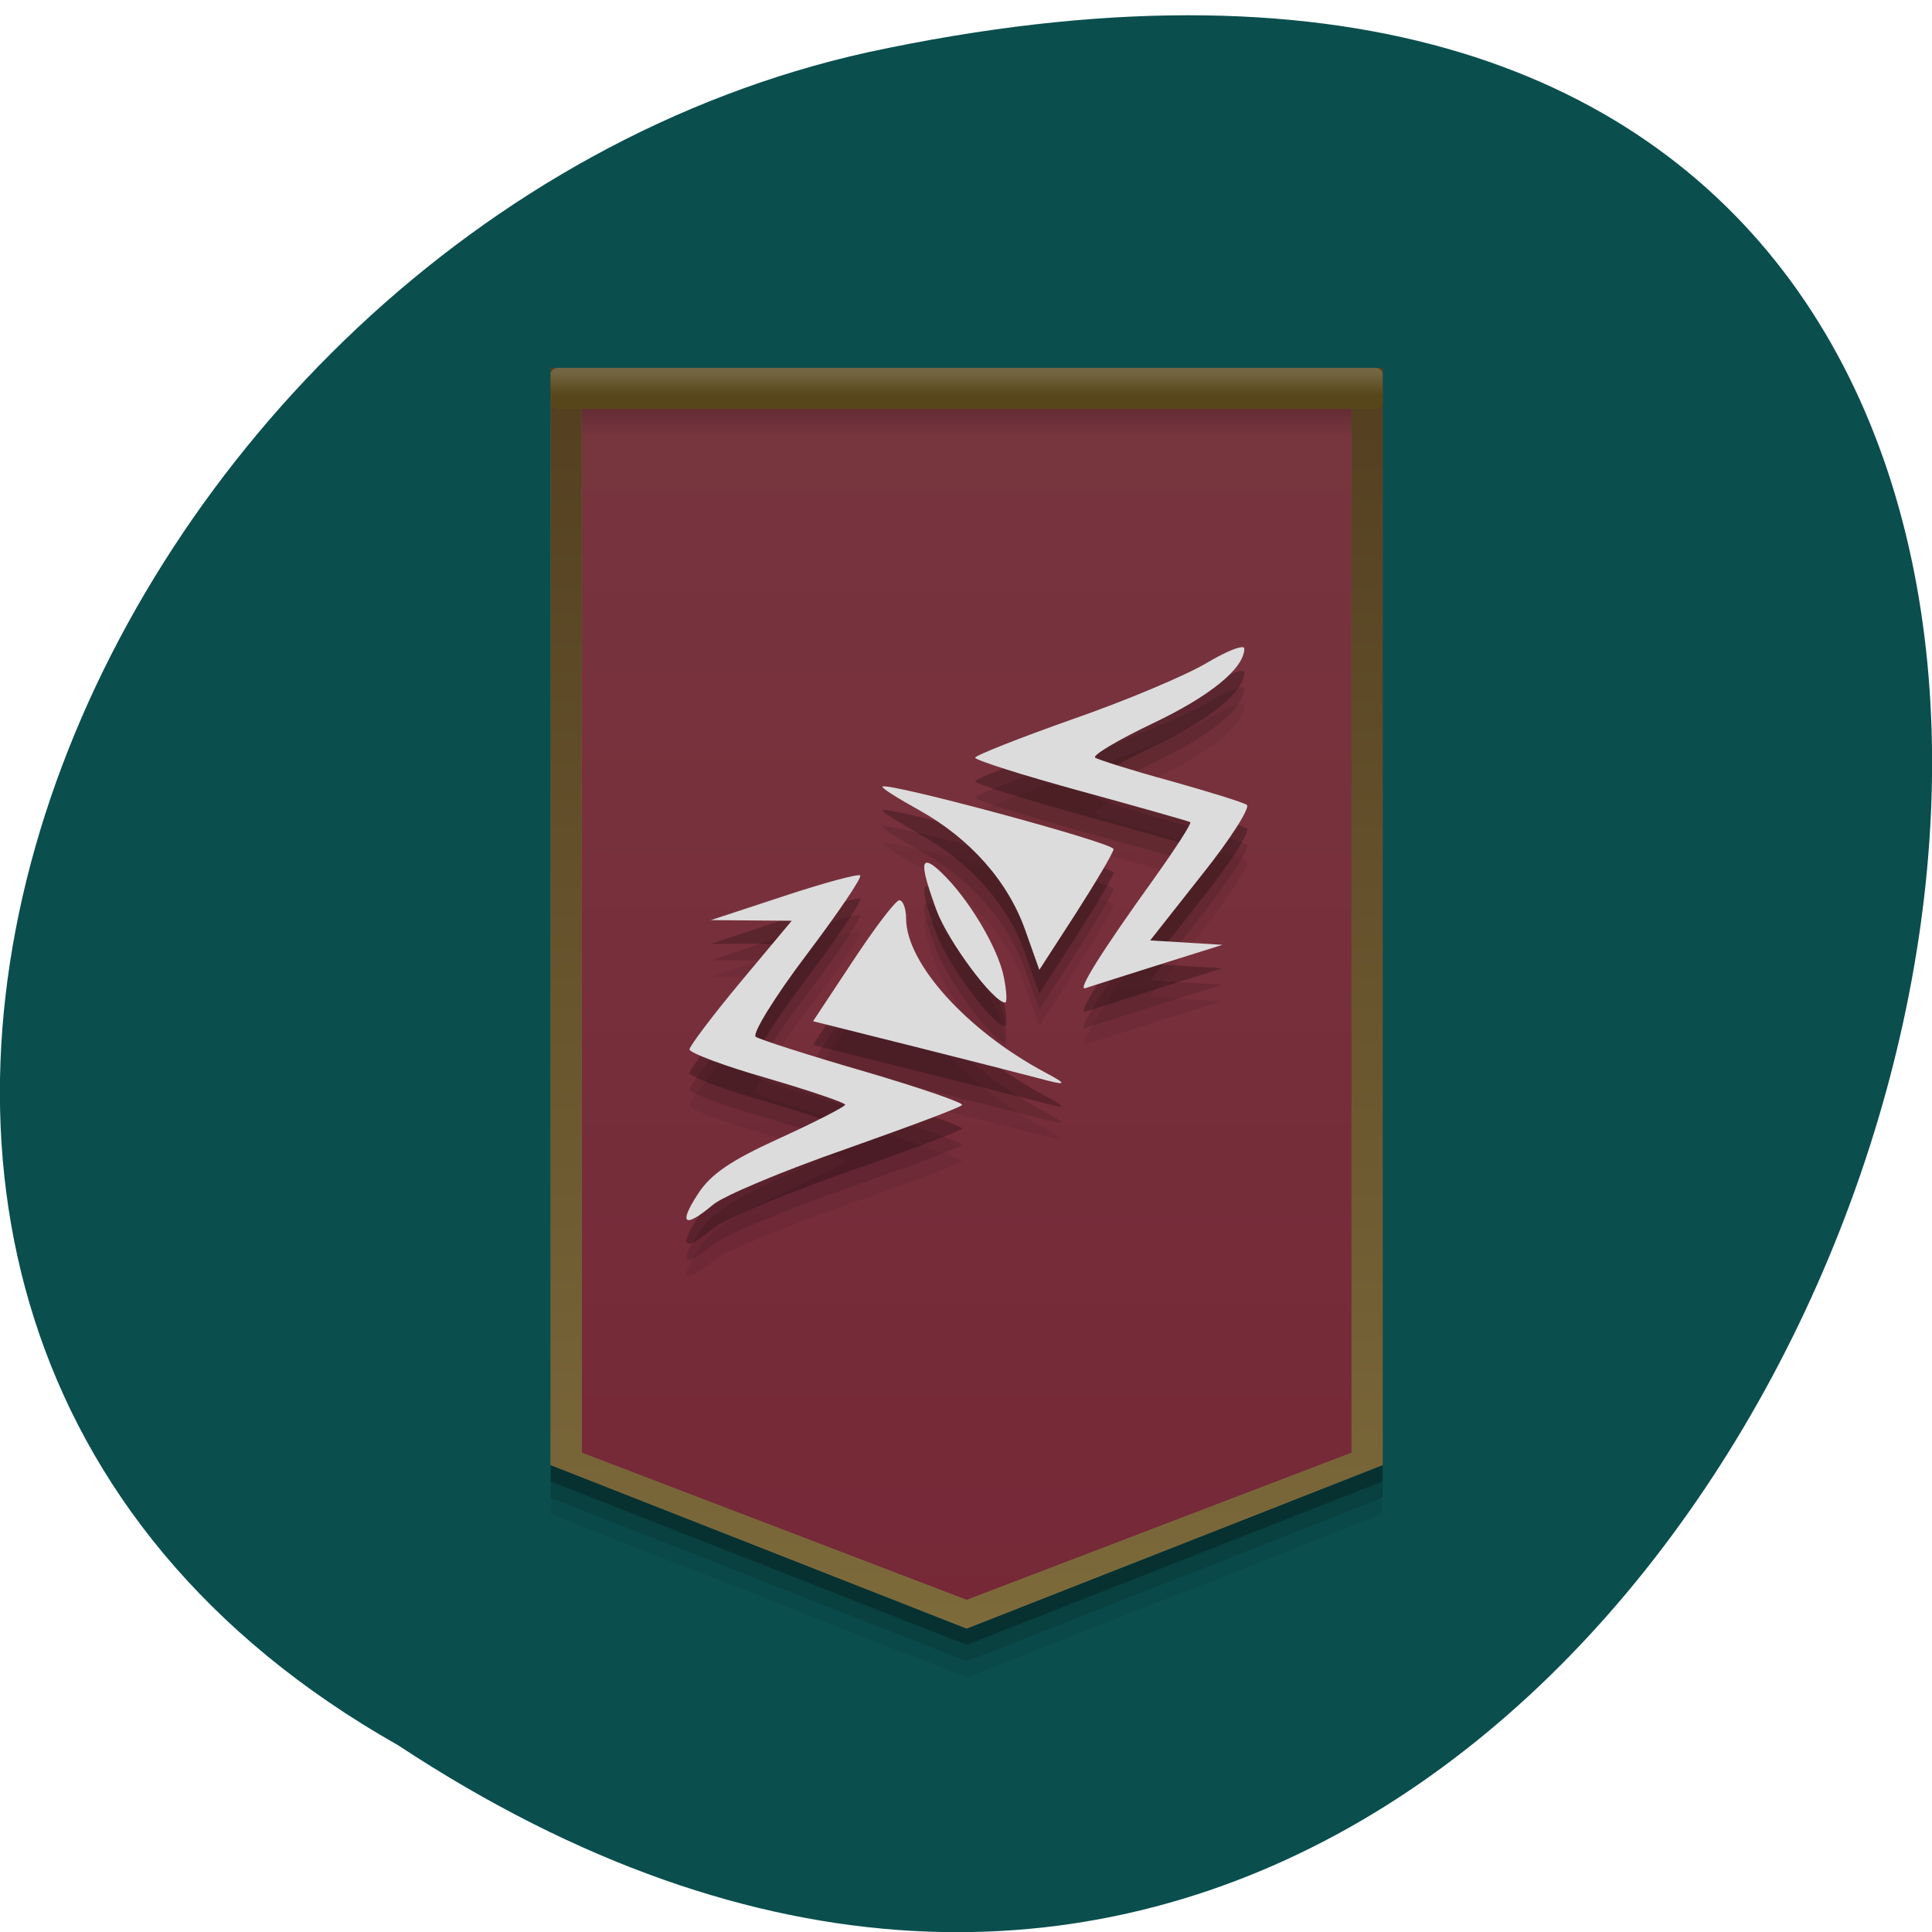 <svg xmlns="http://www.w3.org/2000/svg" viewBox="0 0 24 24"><defs><linearGradient id="3" gradientUnits="userSpaceOnUse" y1="397.36" x2="0" y2="396.36" gradientTransform="matrix(0.646 0 0 0.508 277.79 -196.95)"><stop stop-color="#58461b"/><stop offset="0.5" stop-color="#71633d"/><stop offset="1" stop-color="#786f56"/></linearGradient><linearGradient id="2" gradientUnits="userSpaceOnUse" y1="40" x2="0" y2="8" gradientTransform="matrix(0.646 0 0 0.508 -3.495 0.504)"><stop stop-color="#7f6c3c"/><stop offset="1" stop-color="#533f20"/></linearGradient><linearGradient id="0" gradientUnits="userSpaceOnUse" y1="427.36" x2="0" y2="396.36" gradientTransform="matrix(0.646 0 0 0.508 277.79 -196.95)"><stop stop-color="#762837"/><stop offset="1" stop-color="#77363f"/></linearGradient><linearGradient id="1" gradientUnits="userSpaceOnUse" y1="394.36" x2="0" y2="398.36" gradientTransform="matrix(0.646 0 0 0.508 277.79 -196.95)"><stop stop-color="#000"/><stop offset="1" stop-color="#000" stop-opacity="0"/></linearGradient></defs><path d="m 4.945 21.68 c 18.05 11.898 29.16 -26.05 5.832 -21.03 c -9.637 2.141 -15.488 15.566 -5.832 21.03" fill="#0b4e4e"/><path d="m 6.84 5.184 h 10.336 v 13.625 l -5.168 2.031 l -5.168 -2.031" fill-opacity="0.059"/><path d="m 6.84 4.977 h 10.336 v 13.629 l -5.168 2.031 l -5.168 -2.031" fill-opacity="0.118"/><path d="m 6.84 4.773 h 10.336 v 13.629 l -5.168 2.031 l -5.168 -2.031" fill-opacity="0.235"/><path d="m 6.84 4.57 h 10.336 v 13.629 l -5.168 2.031 l -5.168 -2.031" fill="#786f56"/><path d="m 7.227 4.57 h 9.563 v 13.477 l -4.781 1.828 l -4.781 -1.828" fill="url(#0)"/><path d="m 15.418 8.742 c 0.023 -0.004 0.039 0 0.039 0.012 c 0 0.246 -0.422 0.59 -1.137 0.93 c -0.434 0.207 -0.754 0.398 -0.715 0.43 c 0.043 0.027 0.461 0.156 0.934 0.289 c 0.477 0.129 0.902 0.262 0.949 0.297 c 0.047 0.031 -0.203 0.422 -0.559 0.871 l -0.641 0.813 l 0.449 0.027 l 0.449 0.023 l -0.809 0.254 c -0.441 0.141 -0.844 0.27 -0.895 0.285 c -0.105 0.035 0.195 -0.441 0.863 -1.371 c 0.262 -0.367 0.461 -0.676 0.441 -0.688 c -0.02 -0.012 -0.625 -0.184 -1.352 -0.383 c -0.727 -0.199 -1.32 -0.391 -1.32 -0.418 c 0 -0.031 0.543 -0.246 1.207 -0.477 c 0.664 -0.234 1.414 -0.547 1.668 -0.699 c 0.191 -0.113 0.355 -0.188 0.426 -0.195 m -4.453 1.73 c 0.074 -0.055 2.875 0.699 2.871 0.773 c -0.004 0.047 -0.215 0.406 -0.465 0.793 l -0.457 0.707 l -0.176 -0.496 c -0.215 -0.605 -0.684 -1.133 -1.324 -1.488 c -0.262 -0.145 -0.465 -0.277 -0.449 -0.289 m 0.539 0.949 c 0.031 -0.016 0.098 0.027 0.199 0.121 c 0.328 0.313 0.699 0.934 0.77 1.293 c 0.035 0.176 0.043 0.32 0.016 0.32 c -0.145 0 -0.707 -0.762 -0.852 -1.145 c -0.137 -0.379 -0.184 -0.566 -0.133 -0.59 m -0.816 0.156 c 0.027 0.02 -0.273 0.465 -0.668 0.988 c -0.395 0.523 -0.676 0.98 -0.629 1.016 c 0.051 0.035 0.656 0.227 1.348 0.43 c 0.691 0.203 1.238 0.391 1.215 0.418 c -0.02 0.027 -0.672 0.273 -1.445 0.543 c -0.777 0.273 -1.52 0.586 -1.648 0.695 c -0.355 0.293 -0.434 0.242 -0.191 -0.129 c 0.16 -0.25 0.406 -0.418 1.023 -0.699 c 0.445 -0.203 0.809 -0.391 0.809 -0.414 c 0.004 -0.023 -0.434 -0.172 -0.965 -0.328 c -0.535 -0.156 -0.969 -0.316 -0.969 -0.359 c 0 -0.043 0.285 -0.422 0.633 -0.84 l 0.637 -0.762 h -0.5 l -0.504 -0.004 l 0.902 -0.297 c 0.496 -0.164 0.926 -0.281 0.953 -0.258 m 0.488 0.305 c 0.043 0 0.082 0.105 0.082 0.234 c 0.004 0.555 0.754 1.387 1.723 1.902 c 0.301 0.16 0.281 0.172 -0.109 0.066 c -0.148 -0.039 -0.832 -0.211 -1.52 -0.383 l -1.25 -0.313 l 0.496 -0.754 c 0.273 -0.414 0.531 -0.754 0.578 -0.754" fill-opacity="0.059"/><path d="m 6.84 4.57 h 10.336 v 1.02 h -10.336" fill="url(#1)"/><path d="m 6.84 4.57 v 13.629 l 5.168 2.031 l 5.168 -2.031 v -13.629 h -0.387 v 13.477 l -4.781 1.828 l -4.781 -1.828 v -13.477" fill="url(#2)"/><path d="m 6.934 4.57 h 10.152 c 0.051 0 0.09 0.035 0.09 0.074 v 0.363 c 0 0.039 -0.039 0.074 -0.09 0.074 h -10.152 c -0.051 0 -0.094 -0.035 -0.094 -0.074 v -0.363 c 0 -0.039 0.043 -0.074 0.094 -0.074" fill="url(#3)"/><path d="m 15.418 8.539 c 0.023 -0.004 0.039 0 0.039 0.012 c 0 0.246 -0.422 0.59 -1.137 0.93 c -0.434 0.207 -0.754 0.398 -0.715 0.426 c 0.043 0.031 0.461 0.16 0.934 0.293 c 0.477 0.129 0.902 0.262 0.949 0.293 c 0.047 0.035 -0.203 0.426 -0.559 0.875 l -0.641 0.813 l 0.449 0.027 l 0.449 0.023 l -0.809 0.254 c -0.441 0.141 -0.844 0.27 -0.895 0.285 c -0.105 0.035 0.195 -0.441 0.863 -1.375 c 0.262 -0.363 0.461 -0.672 0.441 -0.684 c -0.02 -0.012 -0.625 -0.184 -1.352 -0.383 c -0.727 -0.203 -1.32 -0.391 -1.32 -0.418 c 0 -0.031 0.543 -0.246 1.207 -0.477 c 0.664 -0.234 1.414 -0.547 1.668 -0.699 c 0.191 -0.113 0.355 -0.188 0.426 -0.199 m -4.453 1.734 c 0.074 -0.059 2.875 0.699 2.871 0.773 c -0.004 0.047 -0.215 0.402 -0.465 0.793 l -0.457 0.707 l -0.176 -0.496 c -0.215 -0.605 -0.684 -1.133 -1.324 -1.488 c -0.262 -0.148 -0.465 -0.277 -0.449 -0.289 m 0.539 0.949 c 0.031 -0.016 0.098 0.027 0.199 0.121 c 0.328 0.313 0.699 0.934 0.77 1.293 c 0.035 0.176 0.043 0.32 0.016 0.32 c -0.145 0 -0.707 -0.762 -0.852 -1.145 c -0.137 -0.379 -0.184 -0.566 -0.133 -0.59 m -0.816 0.152 c 0.027 0.023 -0.273 0.469 -0.668 0.992 c -0.395 0.523 -0.676 0.98 -0.629 1.016 c 0.051 0.035 0.656 0.227 1.348 0.43 c 0.691 0.199 1.238 0.391 1.215 0.418 c -0.02 0.027 -0.672 0.273 -1.445 0.543 c -0.777 0.273 -1.52 0.586 -1.648 0.695 c -0.355 0.293 -0.434 0.242 -0.191 -0.129 c 0.16 -0.25 0.406 -0.418 1.023 -0.699 c 0.445 -0.203 0.809 -0.391 0.809 -0.414 c 0.004 -0.027 -0.434 -0.172 -0.965 -0.328 c -0.535 -0.156 -0.969 -0.316 -0.969 -0.359 c 0 -0.043 0.285 -0.422 0.633 -0.84 l 0.637 -0.762 h -0.5 l -0.504 -0.004 l 0.902 -0.301 c 0.496 -0.16 0.926 -0.277 0.953 -0.258 m 0.488 0.309 c 0.043 0 0.082 0.105 0.082 0.234 c 0.004 0.555 0.754 1.387 1.723 1.902 c 0.301 0.16 0.281 0.172 -0.109 0.066 c -0.148 -0.039 -0.832 -0.211 -1.52 -0.383 l -1.25 -0.313 l 0.496 -0.754 c 0.273 -0.414 0.531 -0.754 0.578 -0.754" fill-opacity="0.118"/><path d="m 15.418 8.336 c 0.023 -0.004 0.039 0 0.039 0.012 c 0 0.246 -0.422 0.59 -1.137 0.93 c -0.434 0.207 -0.754 0.398 -0.715 0.426 c 0.043 0.031 0.461 0.16 0.934 0.293 c 0.477 0.129 0.902 0.262 0.949 0.293 c 0.047 0.035 -0.203 0.426 -0.559 0.875 l -0.641 0.813 l 0.449 0.023 l 0.449 0.027 l -0.809 0.254 c -0.441 0.141 -0.844 0.27 -0.895 0.285 c -0.105 0.035 0.195 -0.445 0.863 -1.375 c 0.262 -0.363 0.461 -0.672 0.441 -0.684 c -0.02 -0.012 -0.625 -0.184 -1.352 -0.383 c -0.727 -0.203 -1.32 -0.391 -1.32 -0.418 c 0 -0.031 0.543 -0.246 1.207 -0.477 c 0.664 -0.234 1.414 -0.547 1.668 -0.699 c 0.191 -0.113 0.355 -0.188 0.426 -0.199 m -4.453 1.734 c 0.074 -0.059 2.875 0.699 2.871 0.773 c -0.004 0.047 -0.215 0.402 -0.465 0.793 l -0.457 0.707 l -0.176 -0.496 c -0.215 -0.605 -0.684 -1.137 -1.324 -1.488 c -0.262 -0.148 -0.465 -0.277 -0.449 -0.289 m 0.539 0.945 c 0.031 -0.012 0.098 0.031 0.199 0.125 c 0.328 0.313 0.699 0.934 0.77 1.293 c 0.035 0.176 0.043 0.32 0.016 0.32 c -0.145 0 -0.707 -0.762 -0.852 -1.145 c -0.137 -0.379 -0.184 -0.566 -0.133 -0.594 m -0.816 0.156 c 0.027 0.023 -0.273 0.469 -0.668 0.992 c -0.395 0.523 -0.676 0.98 -0.629 1.012 c 0.051 0.035 0.656 0.23 1.348 0.434 c 0.691 0.199 1.238 0.391 1.215 0.418 c -0.02 0.027 -0.672 0.273 -1.445 0.543 c -0.777 0.273 -1.52 0.586 -1.648 0.695 c -0.355 0.293 -0.434 0.242 -0.191 -0.129 c 0.16 -0.25 0.406 -0.418 1.023 -0.699 c 0.445 -0.203 0.809 -0.391 0.809 -0.414 c 0.004 -0.027 -0.434 -0.172 -0.965 -0.328 c -0.535 -0.156 -0.969 -0.316 -0.969 -0.359 c 0 -0.043 0.285 -0.422 0.633 -0.84 l 0.637 -0.762 l -0.5 -0.004 h -0.504 l 0.902 -0.301 c 0.496 -0.164 0.926 -0.277 0.953 -0.258 m 0.488 0.309 c 0.043 0 0.082 0.105 0.082 0.234 c 0.004 0.555 0.754 1.387 1.723 1.902 c 0.301 0.16 0.281 0.172 -0.109 0.066 c -0.148 -0.039 -0.832 -0.211 -1.52 -0.383 l -1.25 -0.313 l 0.496 -0.754 c 0.273 -0.414 0.531 -0.754 0.578 -0.754" fill-opacity="0.235"/><path d="m 15.418 8.04 c 0.023 -0.004 0.039 0.004 0.039 0.016 c 0 0.246 -0.422 0.59 -1.137 0.93 c -0.434 0.207 -0.754 0.398 -0.715 0.426 c 0.043 0.027 0.461 0.16 0.934 0.289 c 0.477 0.133 0.902 0.266 0.949 0.297 c 0.047 0.031 -0.203 0.426 -0.559 0.871 l -0.641 0.813 l 0.898 0.055 l -0.809 0.254 c -0.441 0.141 -0.844 0.266 -0.895 0.285 c -0.105 0.035 0.195 -0.445 0.863 -1.375 c 0.262 -0.367 0.461 -0.676 0.441 -0.688 c -0.02 -0.012 -0.625 -0.184 -1.352 -0.383 c -0.727 -0.199 -1.32 -0.387 -1.32 -0.418 c 0 -0.027 0.543 -0.242 1.207 -0.477 c 0.664 -0.23 1.414 -0.547 1.668 -0.699 c 0.191 -0.113 0.355 -0.188 0.426 -0.195 m -4.453 1.73 c 0.074 -0.055 2.875 0.699 2.871 0.777 c -0.004 0.047 -0.215 0.402 -0.465 0.793 l -0.457 0.707 l -0.176 -0.496 c -0.215 -0.605 -0.684 -1.137 -1.324 -1.492 c -0.262 -0.145 -0.465 -0.273 -0.449 -0.289 m 0.539 0.949 c 0.031 -0.016 0.098 0.027 0.199 0.125 c 0.328 0.313 0.699 0.93 0.77 1.293 c 0.035 0.176 0.043 0.316 0.016 0.316 c -0.145 0 -0.707 -0.758 -0.852 -1.145 c -0.137 -0.375 -0.184 -0.563 -0.133 -0.59 m -0.816 0.156 c 0.027 0.023 -0.273 0.465 -0.668 0.988 c -0.395 0.523 -0.676 0.98 -0.629 1.016 c 0.051 0.035 0.656 0.23 1.348 0.43 c 0.691 0.203 1.238 0.391 1.215 0.418 c -0.02 0.031 -0.672 0.273 -1.445 0.547 c -0.777 0.27 -1.52 0.582 -1.648 0.691 c -0.355 0.297 -0.434 0.246 -0.191 -0.129 c 0.16 -0.25 0.406 -0.418 1.023 -0.699 c 0.445 -0.203 0.809 -0.391 0.809 -0.414 c 0.004 -0.023 -0.434 -0.172 -0.965 -0.328 c -0.535 -0.152 -0.969 -0.316 -0.969 -0.359 c 0 -0.039 0.285 -0.418 0.633 -0.836 l 0.637 -0.762 l -0.5 -0.004 l -0.504 -0.004 l 0.902 -0.297 c 0.496 -0.164 0.926 -0.281 0.953 -0.258 m 0.488 0.309 c 0.043 0 0.082 0.102 0.082 0.23 c 0.004 0.555 0.754 1.387 1.723 1.906 c 0.301 0.16 0.281 0.172 -0.109 0.066 c -0.148 -0.039 -0.832 -0.215 -1.52 -0.387 l -1.25 -0.313 l 0.496 -0.75 c 0.273 -0.414 0.531 -0.754 0.578 -0.754" fill="#dcdcdc"/></svg>